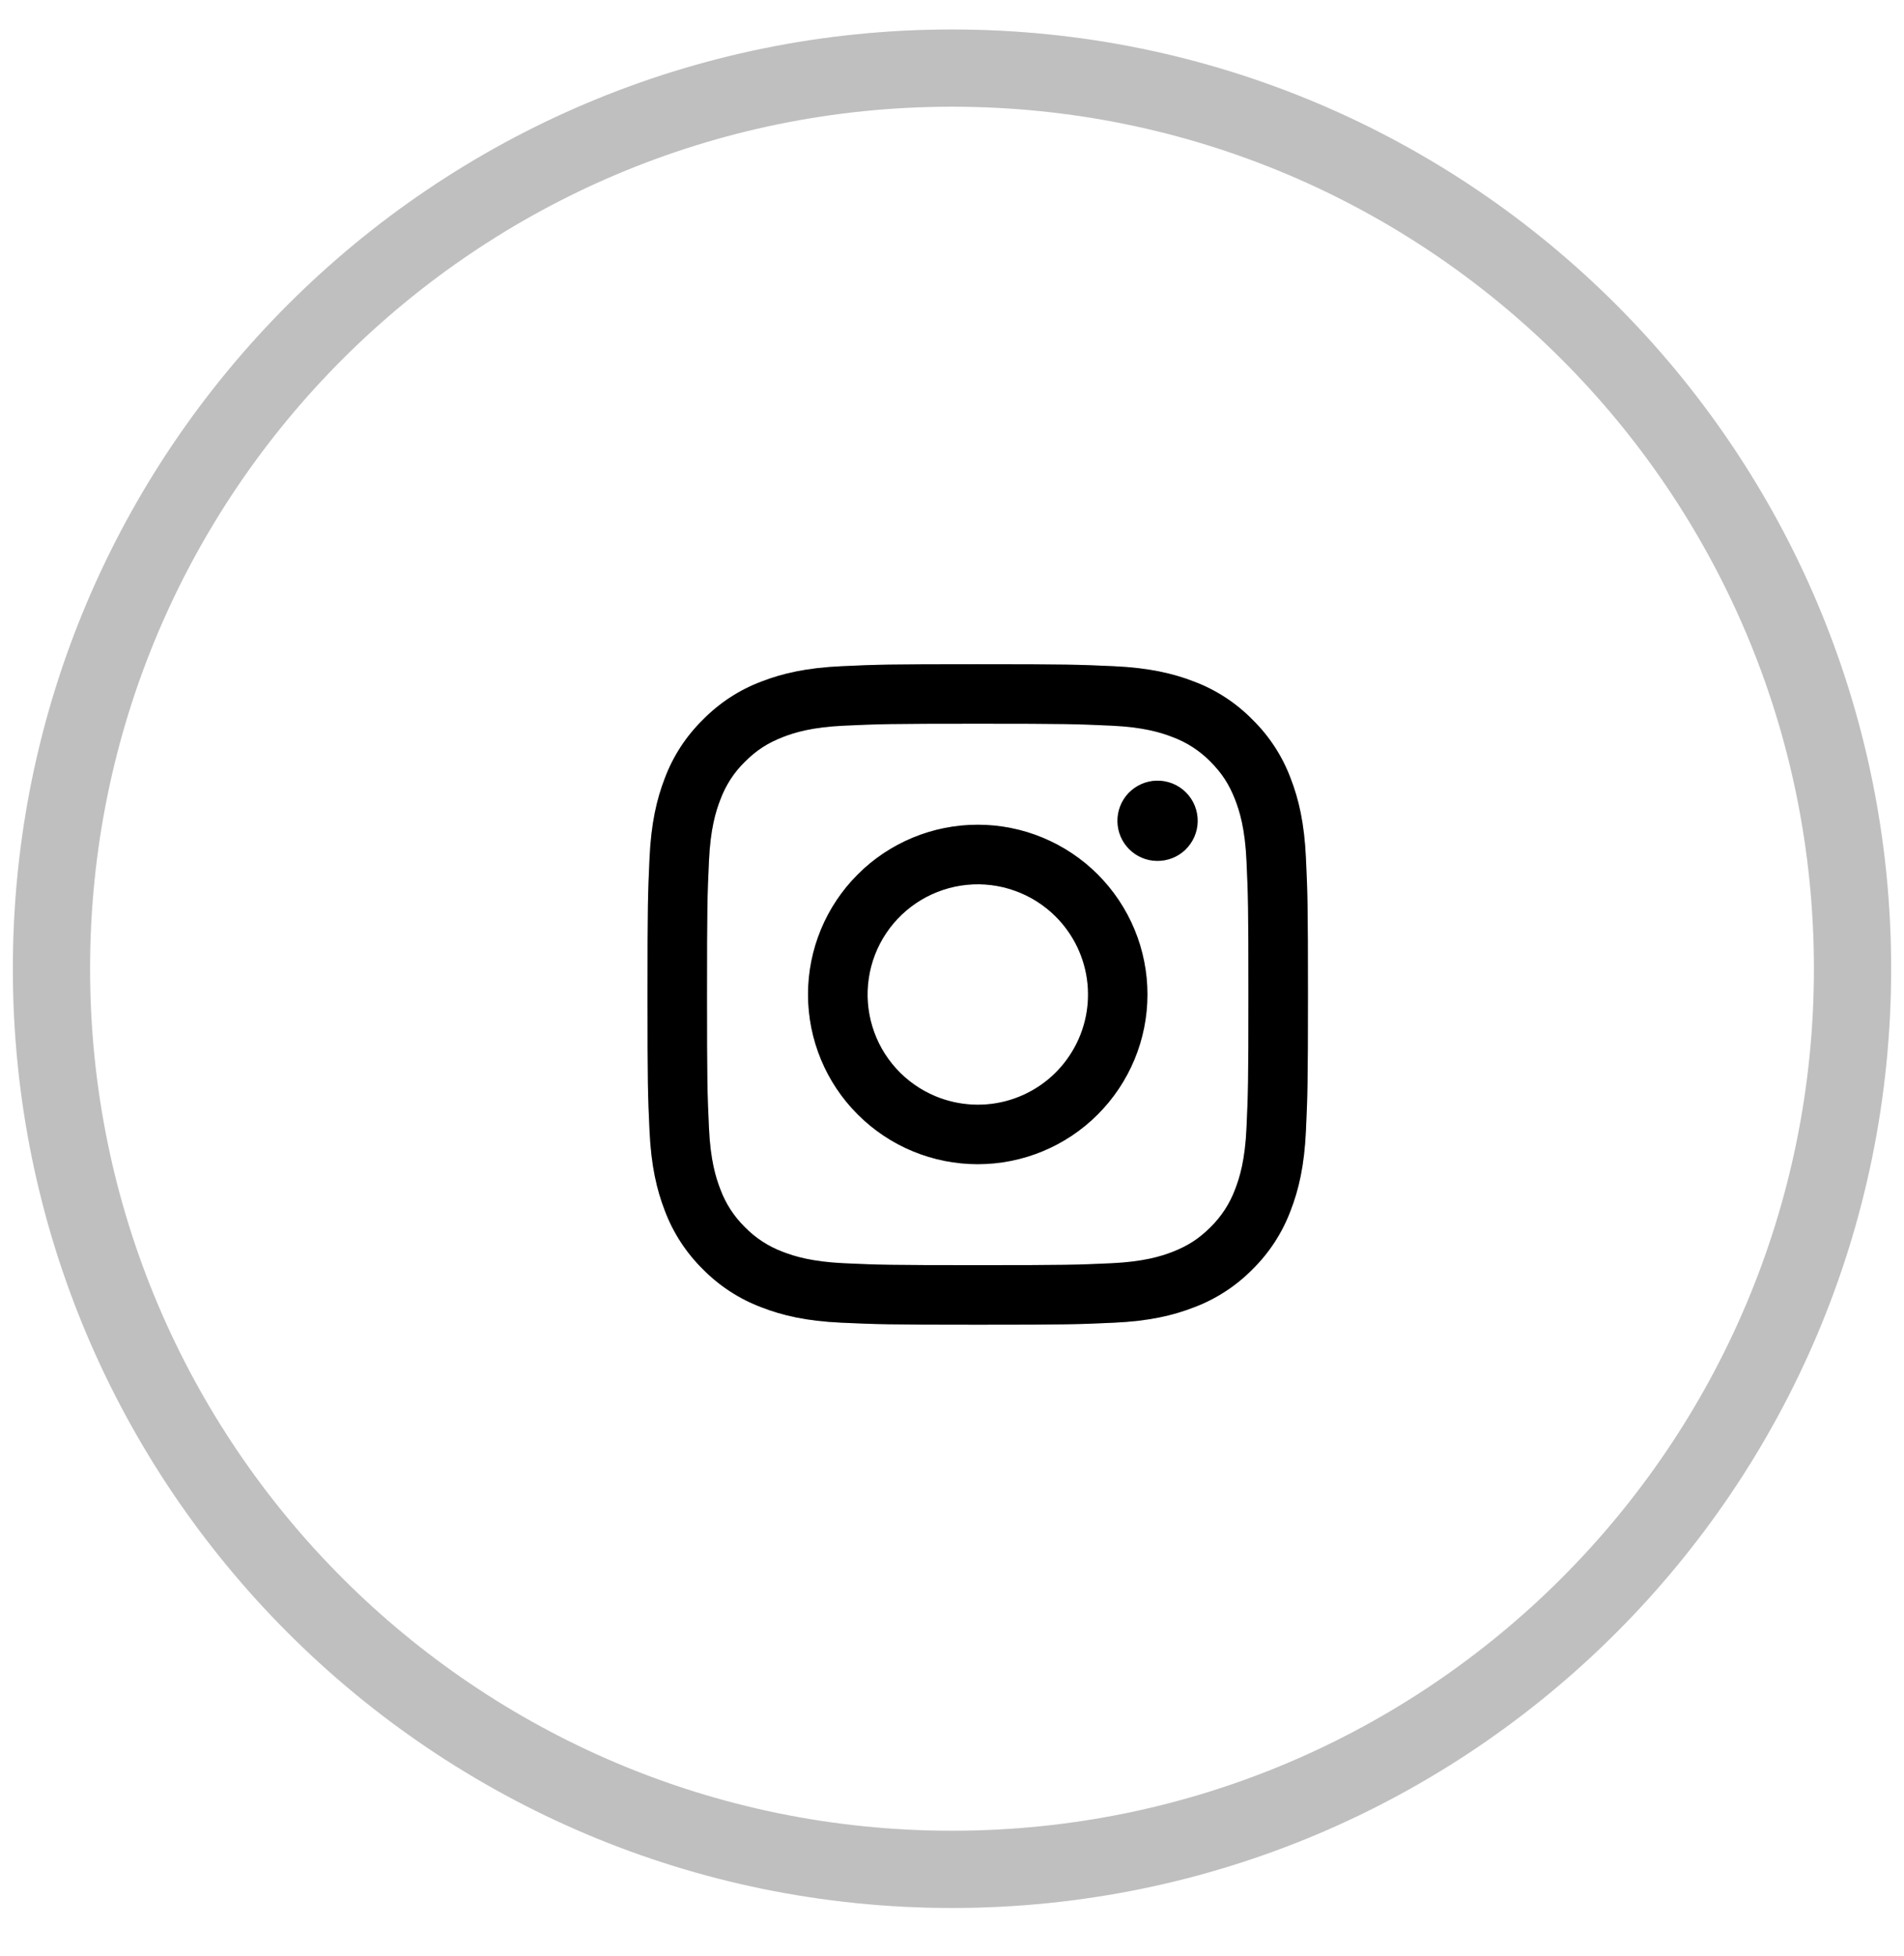 <svg width="37" height="38" viewBox="0 0 37 38" fill="none" xmlns="http://www.w3.org/2000/svg">
<g opacity="0.25">
<path fill-rule="evenodd" clip-rule="evenodd" d="M18.5 36.323C28.165 36.323 36 28.488 36 18.823C36 9.158 28.165 1.323 18.5 1.323C8.835 1.323 1 9.158 1 18.823C1 28.488 8.835 36.323 18.5 36.323Z" stroke="black" stroke-width="1.5"/>
<path fill-rule="evenodd" clip-rule="evenodd" d="M18.5 36.323C28.165 36.323 36 28.488 36 18.823C36 9.158 28.165 1.323 18.5 1.323C8.835 1.323 1 9.158 1 18.823C1 28.488 8.835 36.323 18.5 36.323Z" stroke="black" stroke-opacity="0.2" stroke-width="1.5"/>
</g>
<g clip-path="url(#clip0_535_360)">
<path fill-rule="evenodd" clip-rule="evenodd" d="M16.355 12.945C17.039 12.913 17.257 12.906 19 12.906C20.743 12.906 20.961 12.914 21.645 12.945C22.328 12.976 22.795 13.085 23.203 13.243C23.631 13.404 24.019 13.657 24.34 13.984C24.666 14.304 24.918 14.691 25.079 15.119C25.238 15.528 25.347 15.994 25.378 16.677C25.41 17.362 25.417 17.581 25.417 19.323C25.417 21.066 25.409 21.284 25.378 21.968C25.347 22.651 25.238 23.117 25.079 23.526C24.918 23.954 24.666 24.342 24.34 24.663C24.019 24.989 23.631 25.241 23.203 25.402C22.795 25.561 22.328 25.67 21.646 25.701C20.961 25.733 20.743 25.74 19 25.74C17.257 25.74 17.039 25.732 16.355 25.701C15.672 25.67 15.205 25.561 14.797 25.402C14.369 25.241 13.981 24.989 13.66 24.663C13.334 24.342 13.081 23.954 12.92 23.526C12.762 23.118 12.653 22.651 12.622 21.969C12.59 21.284 12.583 21.065 12.583 19.323C12.583 17.58 12.591 17.362 12.622 16.678C12.653 15.994 12.762 15.528 12.92 15.119C13.081 14.691 13.334 14.303 13.661 13.983C13.981 13.657 14.368 13.404 14.796 13.243C15.205 13.085 15.671 12.976 16.354 12.945H16.355ZM21.593 14.1C20.916 14.069 20.713 14.062 19 14.062C17.287 14.062 17.084 14.069 16.407 14.1C15.781 14.128 15.442 14.233 15.215 14.321C14.916 14.438 14.702 14.576 14.477 14.8C14.264 15.007 14.101 15.26 13.998 15.538C13.91 15.765 13.805 16.104 13.777 16.73C13.746 17.407 13.739 17.61 13.739 19.323C13.739 21.036 13.746 21.239 13.777 21.916C13.805 22.542 13.91 22.881 13.998 23.108C14.101 23.386 14.264 23.638 14.477 23.846C14.684 24.058 14.937 24.222 15.215 24.325C15.442 24.413 15.781 24.517 16.407 24.546C17.084 24.577 17.286 24.583 19 24.583C20.714 24.583 20.916 24.577 21.593 24.546C22.219 24.517 22.558 24.413 22.785 24.325C23.084 24.208 23.298 24.07 23.523 23.846C23.735 23.638 23.899 23.386 24.002 23.108C24.09 22.881 24.195 22.542 24.223 21.916C24.254 21.239 24.26 21.036 24.26 19.323C24.26 17.61 24.254 17.407 24.223 16.73C24.195 16.104 24.09 15.765 24.002 15.538C23.885 15.239 23.747 15.025 23.523 14.8C23.315 14.588 23.063 14.424 22.785 14.321C22.558 14.233 22.219 14.128 21.593 14.1ZM18.18 21.301C18.638 21.491 19.148 21.517 19.622 21.374C20.097 21.23 20.507 20.927 20.782 20.514C21.058 20.102 21.182 19.607 21.133 19.114C21.084 18.62 20.865 18.159 20.514 17.809C20.29 17.585 20.019 17.414 19.721 17.308C19.423 17.201 19.105 17.162 18.79 17.193C18.475 17.224 18.171 17.325 17.9 17.487C17.628 17.65 17.396 17.871 17.22 18.134C17.044 18.397 16.929 18.696 16.883 19.009C16.836 19.322 16.86 19.642 16.952 19.945C17.043 20.247 17.201 20.526 17.414 20.761C17.626 20.995 17.888 21.18 18.18 21.301ZM16.668 16.991C16.974 16.684 17.338 16.442 17.738 16.276C18.138 16.11 18.567 16.025 19 16.025C19.433 16.025 19.862 16.11 20.262 16.276C20.662 16.442 21.026 16.684 21.332 16.991C21.638 17.297 21.881 17.661 22.047 18.061C22.213 18.461 22.298 18.89 22.298 19.323C22.298 19.756 22.213 20.185 22.047 20.585C21.881 20.985 21.638 21.349 21.332 21.655C20.714 22.274 19.875 22.621 19 22.621C18.125 22.621 17.286 22.274 16.668 21.655C16.049 21.037 15.702 20.198 15.702 19.323C15.702 18.448 16.049 17.609 16.668 16.991ZM23.03 16.516C23.105 16.444 23.166 16.358 23.208 16.263C23.25 16.167 23.273 16.064 23.274 15.96C23.276 15.856 23.256 15.752 23.217 15.655C23.178 15.559 23.12 15.471 23.046 15.397C22.972 15.323 22.884 15.265 22.788 15.226C22.691 15.187 22.587 15.167 22.483 15.169C22.379 15.17 22.276 15.193 22.18 15.235C22.085 15.277 21.999 15.338 21.927 15.413C21.788 15.561 21.712 15.757 21.715 15.96C21.718 16.163 21.799 16.357 21.943 16.5C22.086 16.644 22.28 16.726 22.483 16.728C22.686 16.731 22.882 16.655 23.03 16.516Z" fill="black"/>
<path fill-rule="evenodd" clip-rule="evenodd" d="M16.355 12.945C17.039 12.913 17.257 12.906 19 12.906C20.743 12.906 20.961 12.914 21.645 12.945C22.328 12.976 22.795 13.085 23.203 13.243C23.631 13.404 24.019 13.657 24.34 13.984C24.666 14.304 24.918 14.691 25.079 15.119C25.238 15.528 25.347 15.994 25.378 16.677C25.41 17.362 25.417 17.581 25.417 19.323C25.417 21.066 25.409 21.284 25.378 21.968C25.347 22.651 25.238 23.117 25.079 23.526C24.918 23.954 24.666 24.342 24.34 24.663C24.019 24.989 23.631 25.241 23.203 25.402C22.795 25.561 22.328 25.67 21.646 25.701C20.961 25.733 20.743 25.74 19 25.74C17.257 25.74 17.039 25.732 16.355 25.701C15.672 25.67 15.205 25.561 14.797 25.402C14.369 25.241 13.981 24.989 13.66 24.663C13.334 24.342 13.081 23.954 12.92 23.526C12.762 23.118 12.653 22.651 12.622 21.969C12.59 21.284 12.583 21.065 12.583 19.323C12.583 17.58 12.591 17.362 12.622 16.678C12.653 15.994 12.762 15.528 12.92 15.119C13.081 14.691 13.334 14.303 13.661 13.983C13.981 13.657 14.368 13.404 14.796 13.243C15.205 13.085 15.671 12.976 16.354 12.945H16.355ZM21.593 14.1C20.916 14.069 20.713 14.062 19 14.062C17.287 14.062 17.084 14.069 16.407 14.1C15.781 14.128 15.442 14.233 15.215 14.321C14.916 14.438 14.702 14.576 14.477 14.8C14.264 15.007 14.101 15.26 13.998 15.538C13.91 15.765 13.805 16.104 13.777 16.73C13.746 17.407 13.739 17.61 13.739 19.323C13.739 21.036 13.746 21.239 13.777 21.916C13.805 22.542 13.91 22.881 13.998 23.108C14.101 23.386 14.264 23.638 14.477 23.846C14.684 24.058 14.937 24.222 15.215 24.325C15.442 24.413 15.781 24.517 16.407 24.546C17.084 24.577 17.286 24.583 19 24.583C20.714 24.583 20.916 24.577 21.593 24.546C22.219 24.517 22.558 24.413 22.785 24.325C23.084 24.208 23.298 24.07 23.523 23.846C23.735 23.638 23.899 23.386 24.002 23.108C24.09 22.881 24.195 22.542 24.223 21.916C24.254 21.239 24.26 21.036 24.26 19.323C24.26 17.61 24.254 17.407 24.223 16.73C24.195 16.104 24.09 15.765 24.002 15.538C23.885 15.239 23.747 15.025 23.523 14.8C23.315 14.588 23.063 14.424 22.785 14.321C22.558 14.233 22.219 14.128 21.593 14.1ZM18.18 21.301C18.638 21.491 19.148 21.517 19.622 21.374C20.097 21.23 20.507 20.927 20.782 20.514C21.058 20.102 21.182 19.607 21.133 19.114C21.084 18.62 20.865 18.159 20.514 17.809C20.29 17.585 20.019 17.414 19.721 17.308C19.423 17.201 19.105 17.162 18.79 17.193C18.475 17.224 18.171 17.325 17.9 17.487C17.628 17.65 17.396 17.871 17.22 18.134C17.044 18.397 16.929 18.696 16.883 19.009C16.836 19.322 16.86 19.642 16.952 19.945C17.043 20.247 17.201 20.526 17.414 20.761C17.626 20.995 17.888 21.18 18.18 21.301ZM16.668 16.991C16.974 16.684 17.338 16.442 17.738 16.276C18.138 16.11 18.567 16.025 19 16.025C19.433 16.025 19.862 16.11 20.262 16.276C20.662 16.442 21.026 16.684 21.332 16.991C21.638 17.297 21.881 17.661 22.047 18.061C22.213 18.461 22.298 18.89 22.298 19.323C22.298 19.756 22.213 20.185 22.047 20.585C21.881 20.985 21.638 21.349 21.332 21.655C20.714 22.274 19.875 22.621 19 22.621C18.125 22.621 17.286 22.274 16.668 21.655C16.049 21.037 15.702 20.198 15.702 19.323C15.702 18.448 16.049 17.609 16.668 16.991ZM23.03 16.516C23.105 16.444 23.166 16.358 23.208 16.263C23.25 16.167 23.273 16.064 23.274 15.96C23.276 15.856 23.256 15.752 23.217 15.655C23.178 15.559 23.12 15.471 23.046 15.397C22.972 15.323 22.884 15.265 22.788 15.226C22.691 15.187 22.587 15.167 22.483 15.169C22.379 15.17 22.276 15.193 22.18 15.235C22.085 15.277 21.999 15.338 21.927 15.413C21.788 15.561 21.712 15.757 21.715 15.96C21.718 16.163 21.799 16.357 21.943 16.5C22.086 16.644 22.28 16.726 22.483 16.728C22.686 16.731 22.882 16.655 23.03 16.516Z" fill="black" fill-opacity="0.2"/>
</g>
<defs>
<clipPath id="clip0_535_360">
<rect width="14" height="14" fill="white" transform="translate(12 12.323)"/>
</clipPath>
</defs>
</svg>
